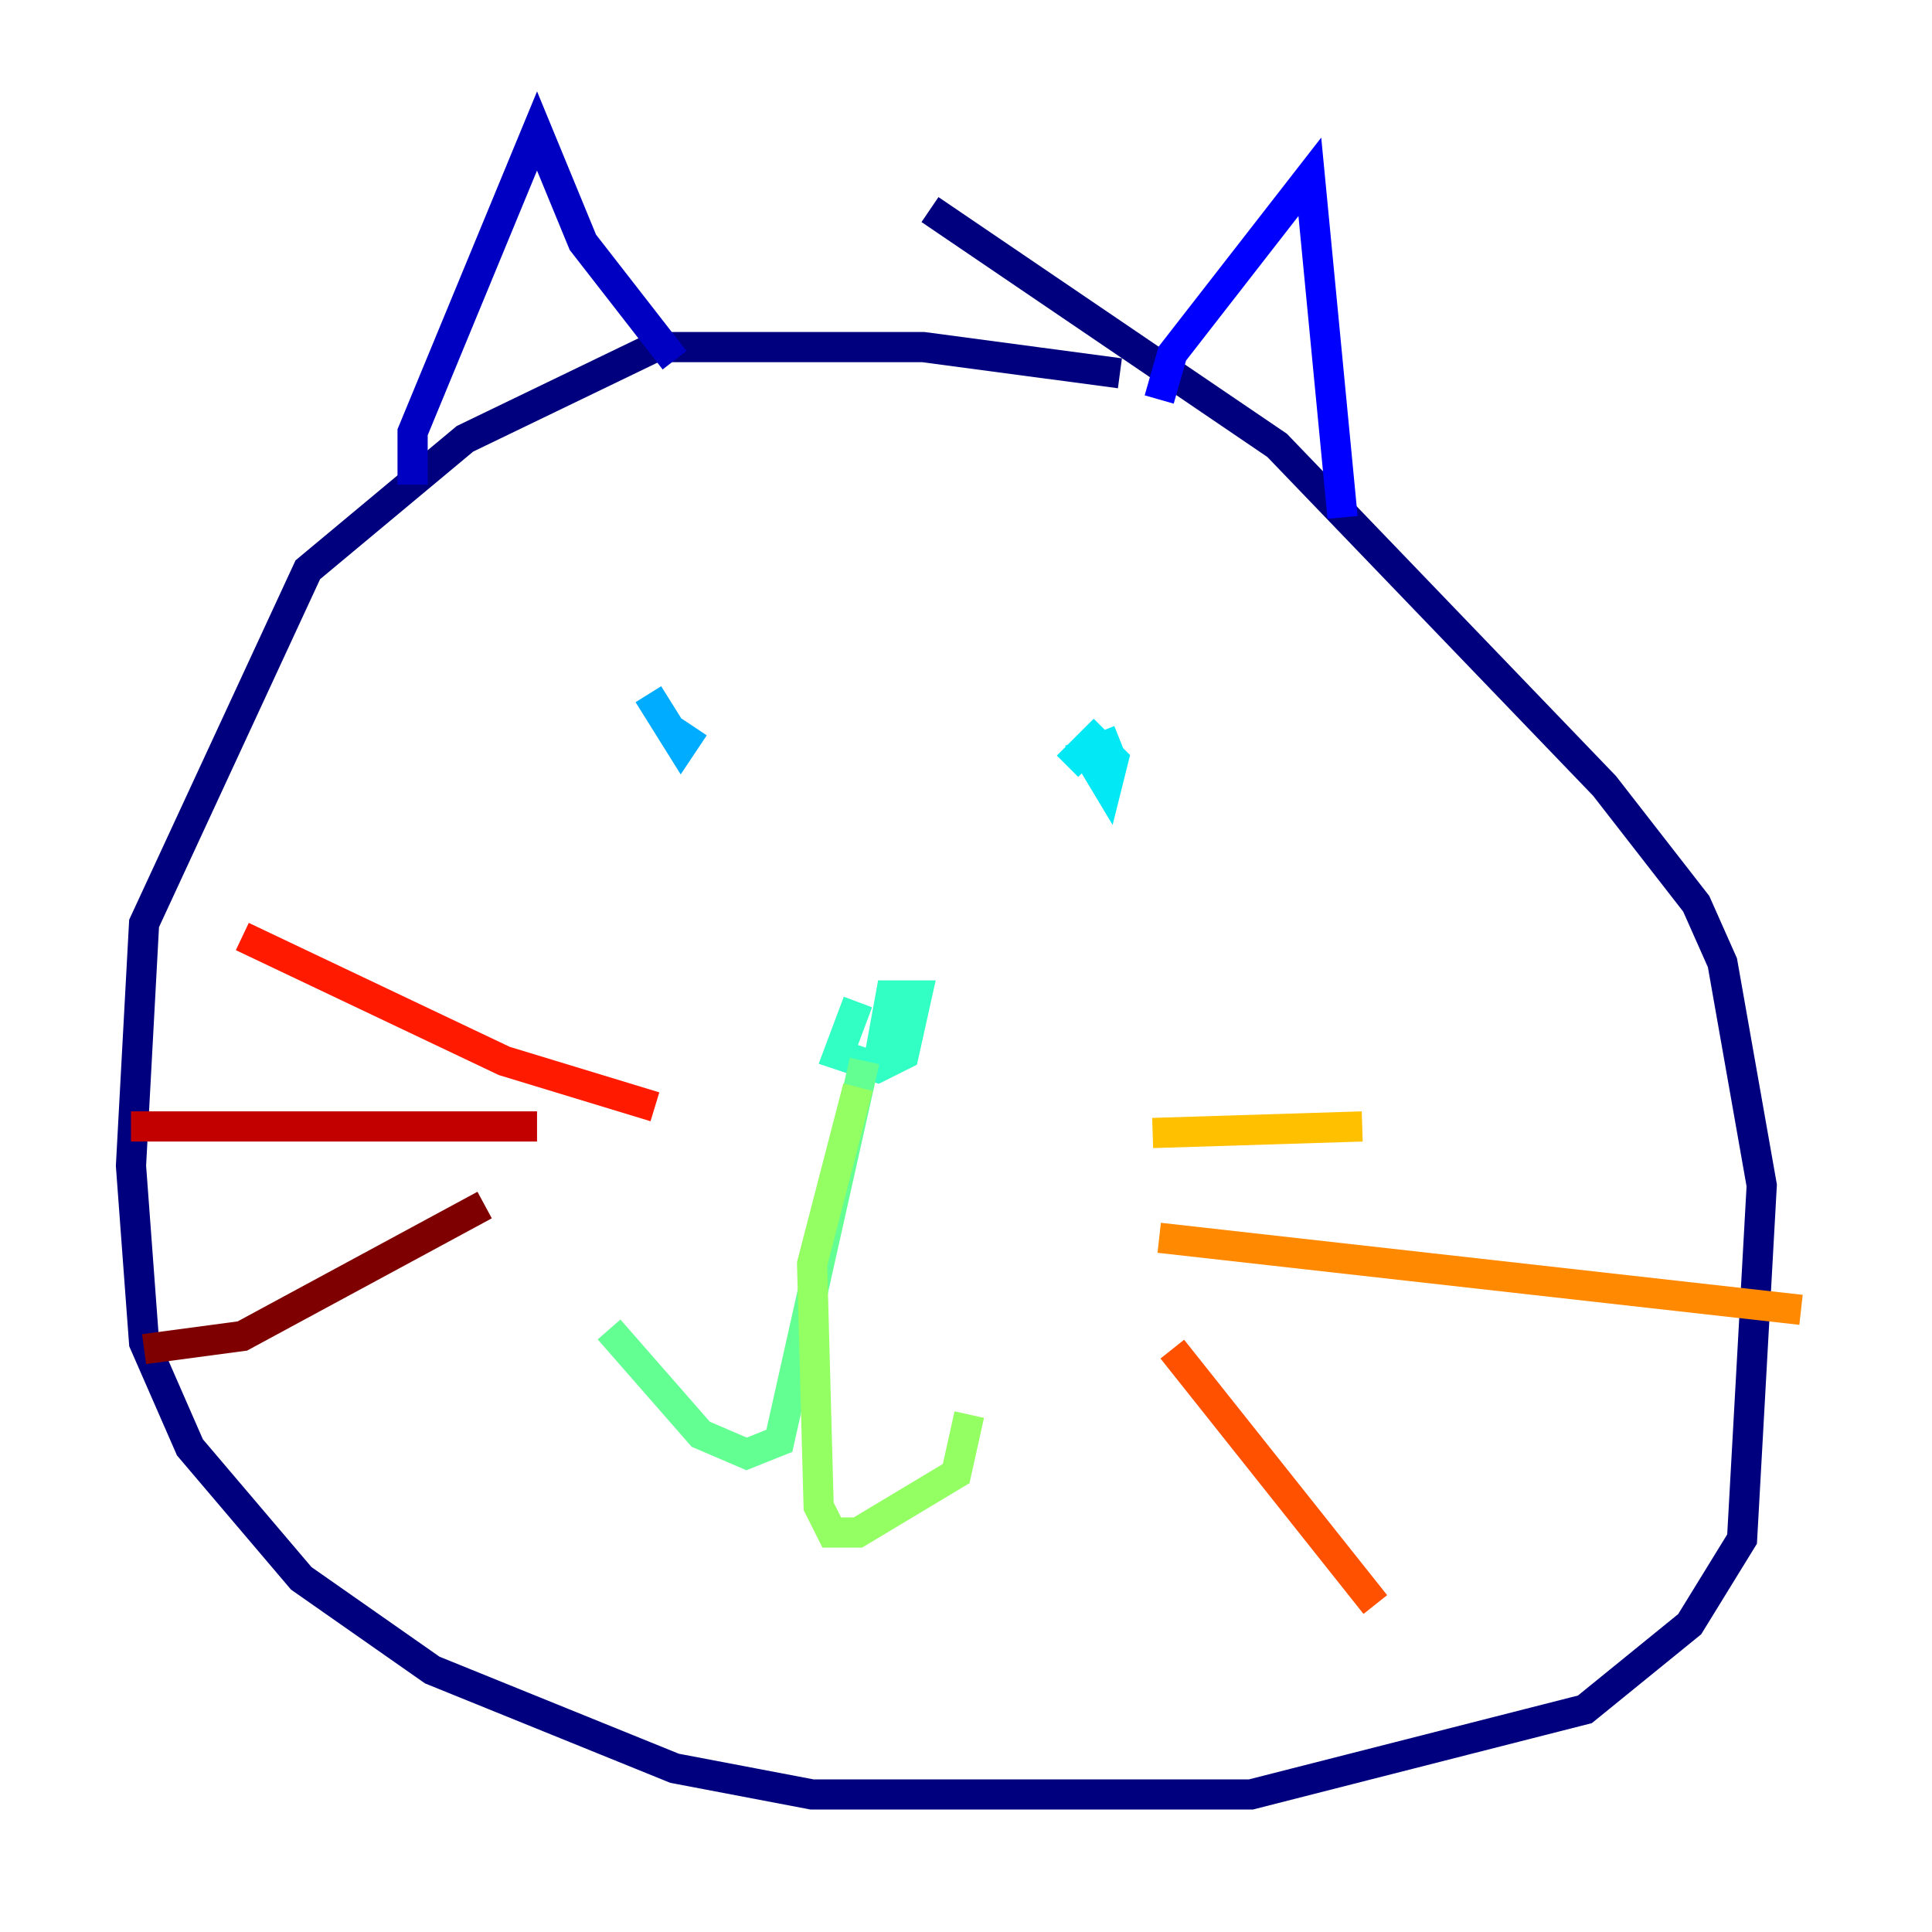 <?xml version="1.0" encoding="utf-8" ?>
<svg baseProfile="tiny" height="128" version="1.2" viewBox="0,0,128,128" width="128" xmlns="http://www.w3.org/2000/svg" xmlns:ev="http://www.w3.org/2001/xml-events" xmlns:xlink="http://www.w3.org/1999/xlink"><defs /><polyline fill="none" points="74.197,24.732 61.18,22.997 43.39,22.997 30.807,29.071 20.393,37.749 9.546,61.18 8.678,77.234 9.546,88.949 12.583,95.891 19.959,104.57 28.637,110.644 44.691,117.153 53.803,118.888 74.197,118.888 82.875,118.888 105.003,113.248 111.946,107.607 115.417,101.966 116.719,78.536 114.115,63.783 112.38,59.878 106.305,52.068 84.61,29.505 61.614,13.885" stroke="#00007f" stroke-width="2" /><polyline fill="none" points="27.336,32.108 27.336,28.637 35.58,8.678 38.617,16.054 44.691,23.864" stroke="#0000c3" stroke-width="2" /><polyline fill="none" points="76.8,26.468 77.668,23.43 86.78,11.715 88.949,34.278" stroke="#0000ff" stroke-width="2" /><polyline fill="none" points="47.295,45.559 47.295,45.559" stroke="#0034ff" stroke-width="2" /><polyline fill="none" points="73.763,46.427 73.763,46.427" stroke="#0070ff" stroke-width="2" /><polyline fill="none" points="42.956,45.993 45.125,49.464 45.993,48.163" stroke="#00acff" stroke-width="2" /><polyline fill="none" points="74.197,49.031 72.027,49.898 73.329,52.068 73.763,50.332 72.461,49.031 70.725,50.766" stroke="#02e8f4" stroke-width="2" /><polyline fill="none" points="56.841,66.386 55.539,69.858 58.142,70.725 59.878,69.858 60.746,65.953 59.01,65.953 58.142,70.725" stroke="#32ffc3" stroke-width="2" /><polyline fill="none" points="57.275,70.291 51.634,95.458 49.464,96.325 46.427,95.024 40.352,88.081" stroke="#63ff93" stroke-width="2" /><polyline fill="none" points="56.841,72.027 53.803,83.742 54.237,99.797 55.105,101.532 56.841,101.532 63.349,97.627 64.217,93.722" stroke="#93ff63" stroke-width="2" /><polyline fill="none" points="78.969,73.763 78.969,73.763" stroke="#c3ff32" stroke-width="2" /><polyline fill="none" points="75.498,81.139 75.498,81.139" stroke="#f4f802" stroke-width="2" /><polyline fill="none" points="76.366,75.064 90.251,74.63" stroke="#ffc000" stroke-width="2" /><polyline fill="none" points="76.8,82.007 119.322,86.78" stroke="#ff8900" stroke-width="2" /><polyline fill="none" points="77.668,89.383 91.119,106.305" stroke="#ff5100" stroke-width="2" /><polyline fill="none" points="43.39,73.329 33.41,70.291 16.054,62.047" stroke="#ff1a00" stroke-width="2" /><polyline fill="none" points="35.58,74.63 8.678,74.63" stroke="#c30000" stroke-width="2" /><polyline fill="none" points="32.108,79.837 16.054,88.515 9.546,89.383" stroke="#7f0000" stroke-width="2" /></svg>